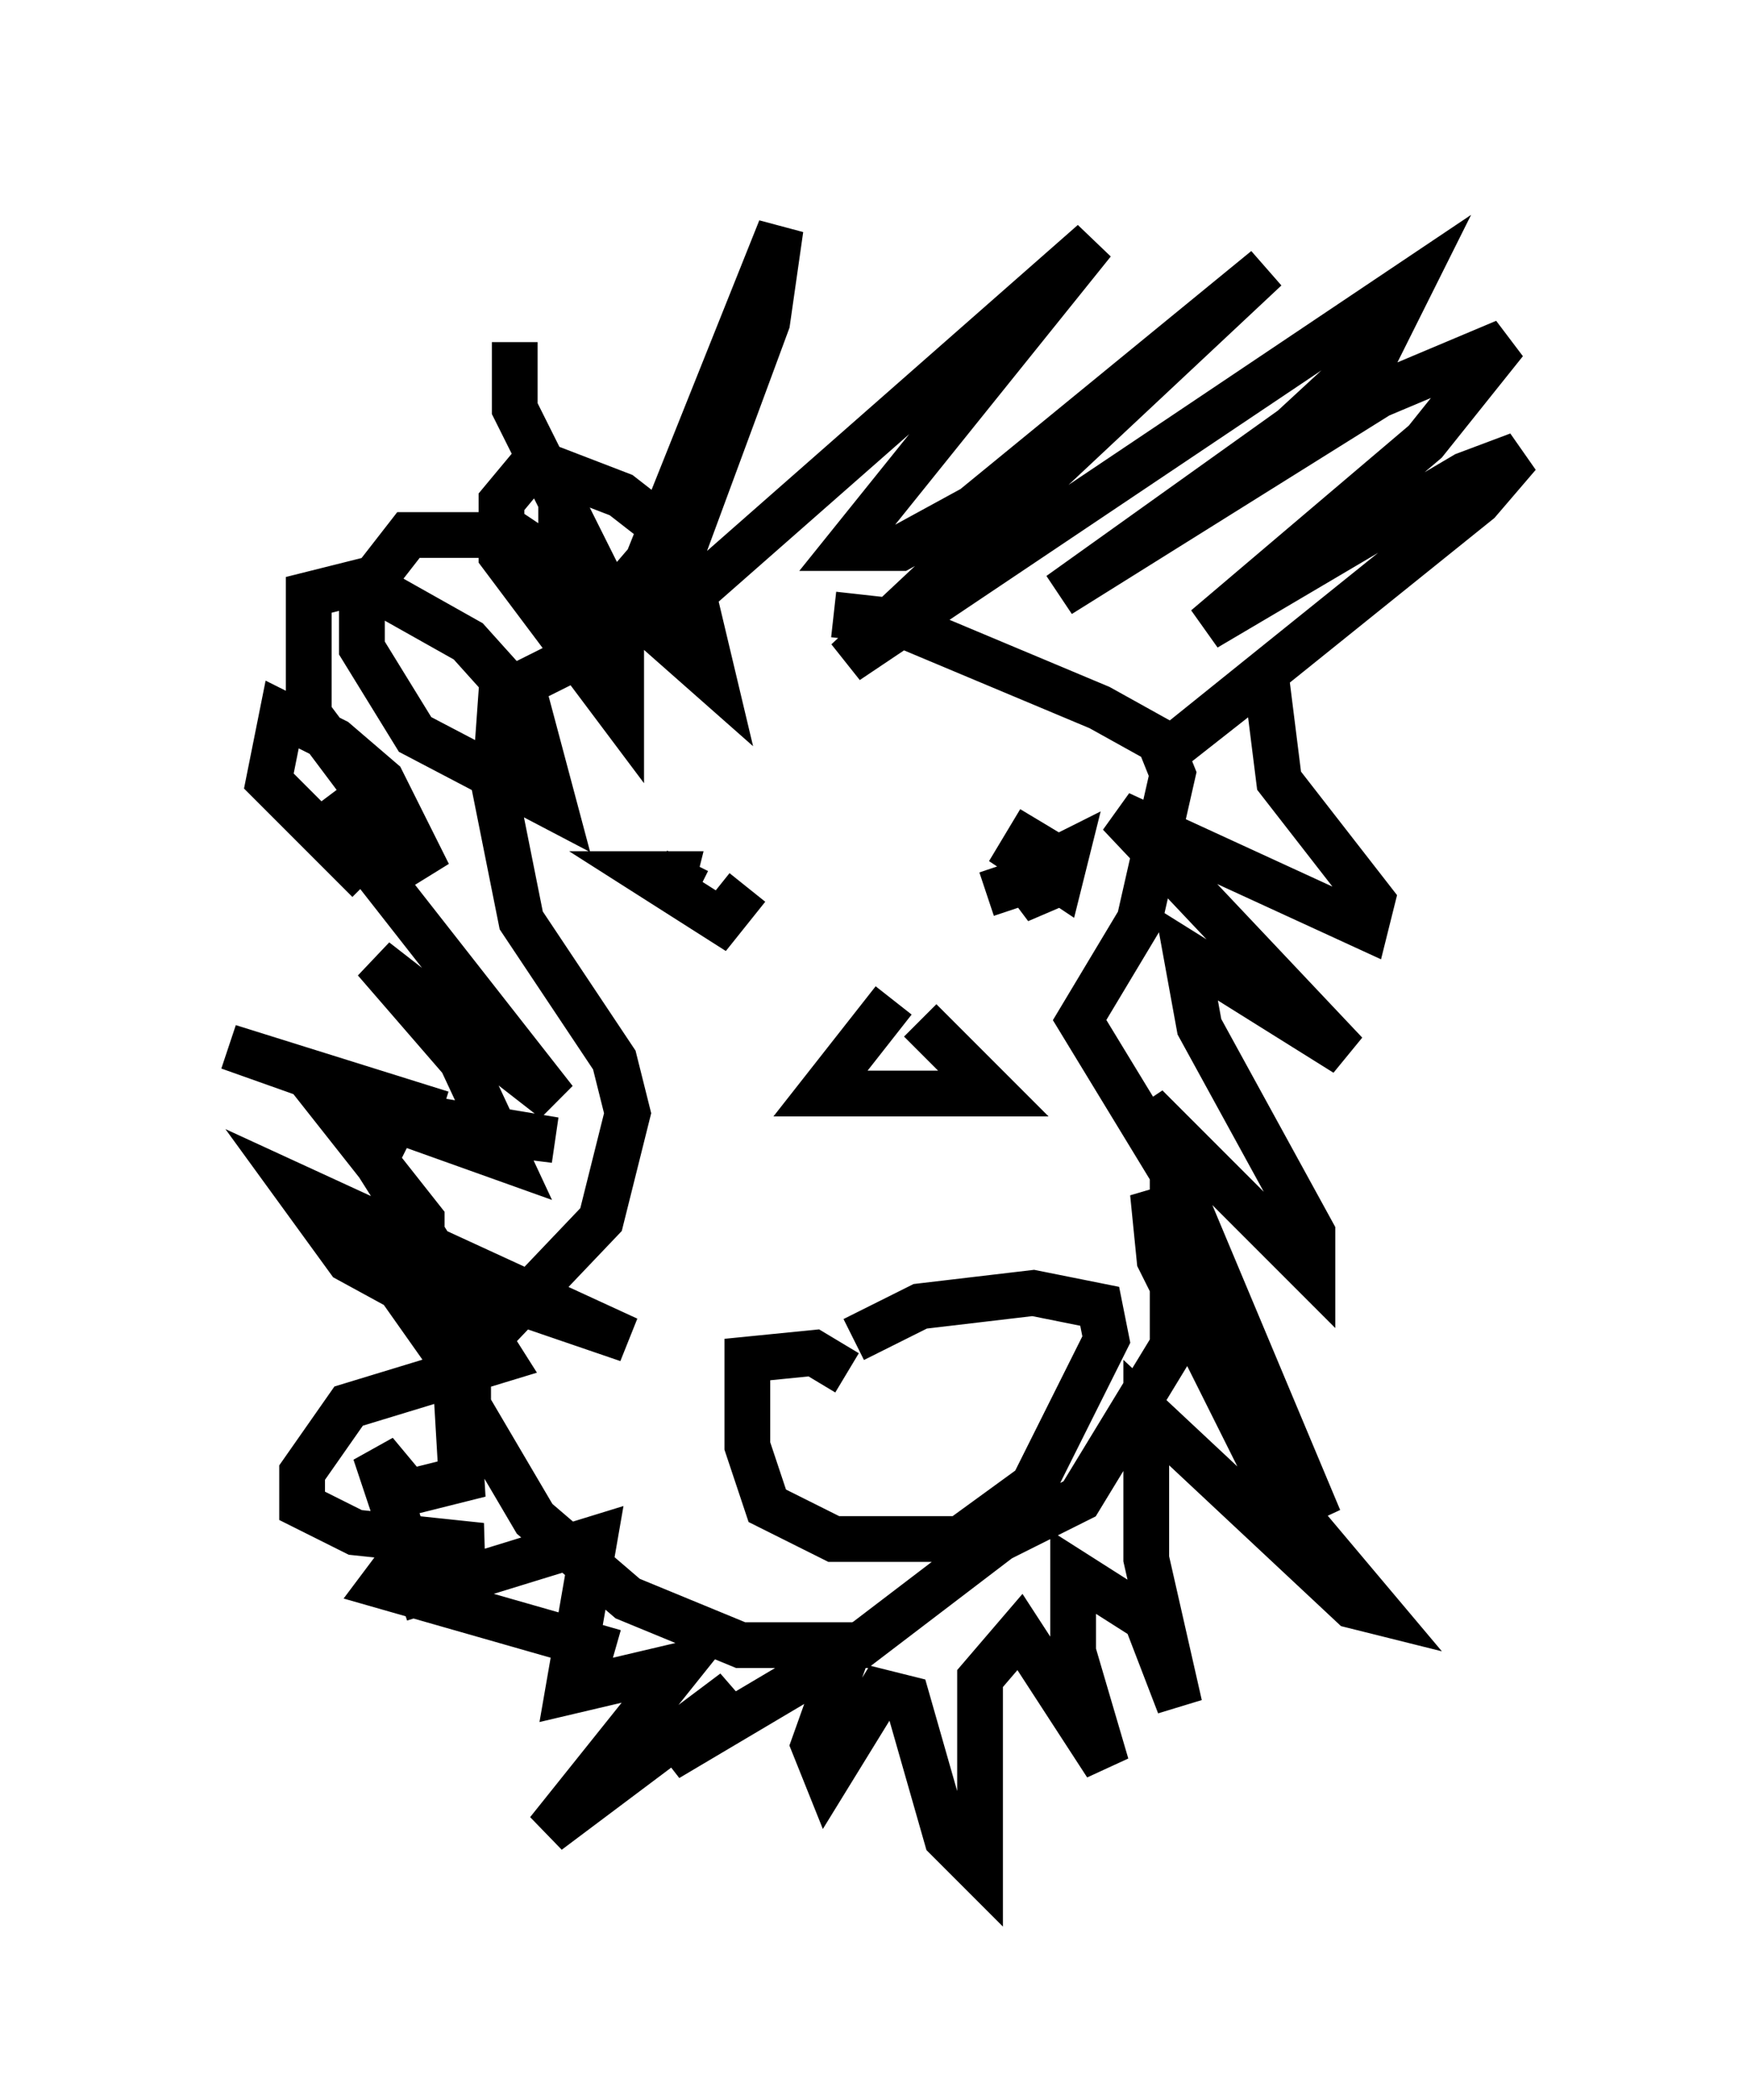 <?xml version="1.0" encoding="utf-8" ?>
<svg baseProfile="full" height="45.877" version="1.1" width="38.179" xmlns="http://www.w3.org/2000/svg" xmlns:ev="http://www.w3.org/2001/xml-events" xmlns:xlink="http://www.w3.org/1999/xlink"><defs /><rect fill="white" height="45.877" width="38.179" x="0" y="0" /><path d="M17.637, 13.57 m-3.486, 0.0 l-3.196, 1.598 -0.145, 2.034 l0.581, 2.905 2.034, 3.05 l0.291, 1.162 -0.581, 2.324 l-2.905, 3.05 0.0, 1.017 l1.453, 2.469 2.034, 1.743 l2.469, 1.017 2.615, 0.0 l3.05, -2.324 1.743, -0.872 l2.034, -3.341 0.0, -3.777 l-2.034, -3.341 1.307, -2.179 l0.726, -3.196 -0.291, -0.726 l-1.307, -0.726 -4.503, -1.888 l-1.307, -0.145 m-5.374, -2.179 l-0.581, 0.0 0.0, 1.162 l0.436, 0.872 0.581, 0.0 l0.872, -1.017 2.905, -7.263 l-0.291, 2.034 -2.469, 6.682 l9.587, -8.425 -5.374, 6.682 l1.162, 0.0 1.598, -0.872 l6.391, -5.229 -9.151, 8.57 l12.346, -8.279 -0.726, 1.453 l-1.888, 1.743 -5.084, 3.631 l6.972, -4.358 2.76, -1.162 l-1.743, 2.179 -4.793, 4.067 l5.665, -3.341 1.162, -0.436 l-0.872, 1.017 -6.682, 5.374 l2.034, -1.598 0.291, 2.324 l2.034, 2.615 -0.145, 0.581 l-5.374, -2.469 4.939, 5.229 l-3.486, -2.179 0.291, 1.598 l2.469, 4.503 0.0, 0.872 l-3.631, -3.631 3.777, 9.006 l-3.631, -7.117 0.145, 1.453 l2.469, 4.939 2.324, 2.76 l-0.581, -0.145 -4.503, -4.212 l0.0, 3.196 0.726, 3.196 l-0.726, -1.888 -1.598, -1.017 l0.0, 1.743 0.726, 2.469 l-1.888, -2.905 -0.872, 1.017 l0.0, 4.212 -0.726, -0.726 l-0.872, -3.05 -0.581, -0.145 l-1.162, 1.888 -0.291, -0.726 l0.726, -2.034 -3.922, 2.324 l1.453, -1.453 -4.067, 3.05 l2.905, -3.631 -2.469, 0.581 l0.581, -3.341 -3.777, 1.162 l-1.017, -3.05 0.726, 0.872 l1.162, -0.291 -0.145, -2.469 l-1.743, -2.469 5.52, 1.888 l-7.263, -3.341 1.162, 1.598 l1.598, 0.872 0.0, -1.743 l-2.179, -2.76 4.067, 1.453 l-1.017, -2.179 -1.888, -2.179 l3.922, 3.05 -4.212, -5.374 m0.0, 0.0 l-0.872, -1.162 m4.212, -10.022 l0.0, 1.453 1.888, 3.777 l2.469, 2.179 -0.726, -3.05 l-1.307, -1.017 -1.888, -0.726 l-0.726, 0.872 0.0, 1.162 l2.615, 3.486 0.0, -1.743 l-1.017, -1.307 -1.307, -0.872 l-2.324, 0.0 -1.017, 1.307 l0.0, 1.162 1.162, 1.888 l3.05, 1.598 -0.581, -2.179 l-1.307, -1.453 -2.324, -1.307 l-1.162, 0.291 0.0, 2.615 l2.615, 3.486 -1.017, -2.034 l-1.017, -0.872 -1.162, -0.581 l-0.291, 1.453 2.179, 2.179 m6.972, -0.436 l-0.436, 0.872 0.145, -0.581 l-0.581, 0.0 1.598, 1.017 l0.581, -0.726 m6.391, -1.453 l-0.436, 0.726 0.872, 0.581 l0.145, -0.581 -0.581, 0.291 l0.145, 0.872 -0.436, -0.581 l-0.872, 0.291 m-3.05, 10.458 l-0.726, -0.436 -1.453, 0.145 l0.0, 1.888 0.436, 1.307 l1.453, 0.726 2.76, 0.0 l1.598, -1.162 1.598, -3.196 l-0.145, -0.726 -1.453, -0.291 l-2.469, 0.291 -1.453, 0.726 m0.872, -7.408 l-1.598, 2.034 3.777, 0.0 l-1.598, -1.598 m-10.458, 2.034 l-4.648, -1.453 4.503, 1.598 l2.615, 0.436 -3.486, -0.436 l-0.436, 0.872 2.76, 4.358 l-3.341, 1.017 -1.017, 1.453 l0.0, 0.726 1.162, 0.581 l2.76, 0.291 -1.743, 0.291 l-0.436, 0.581 5.084, 1.453 " fill="none" stroke="black" stroke-width="1" /></svg>